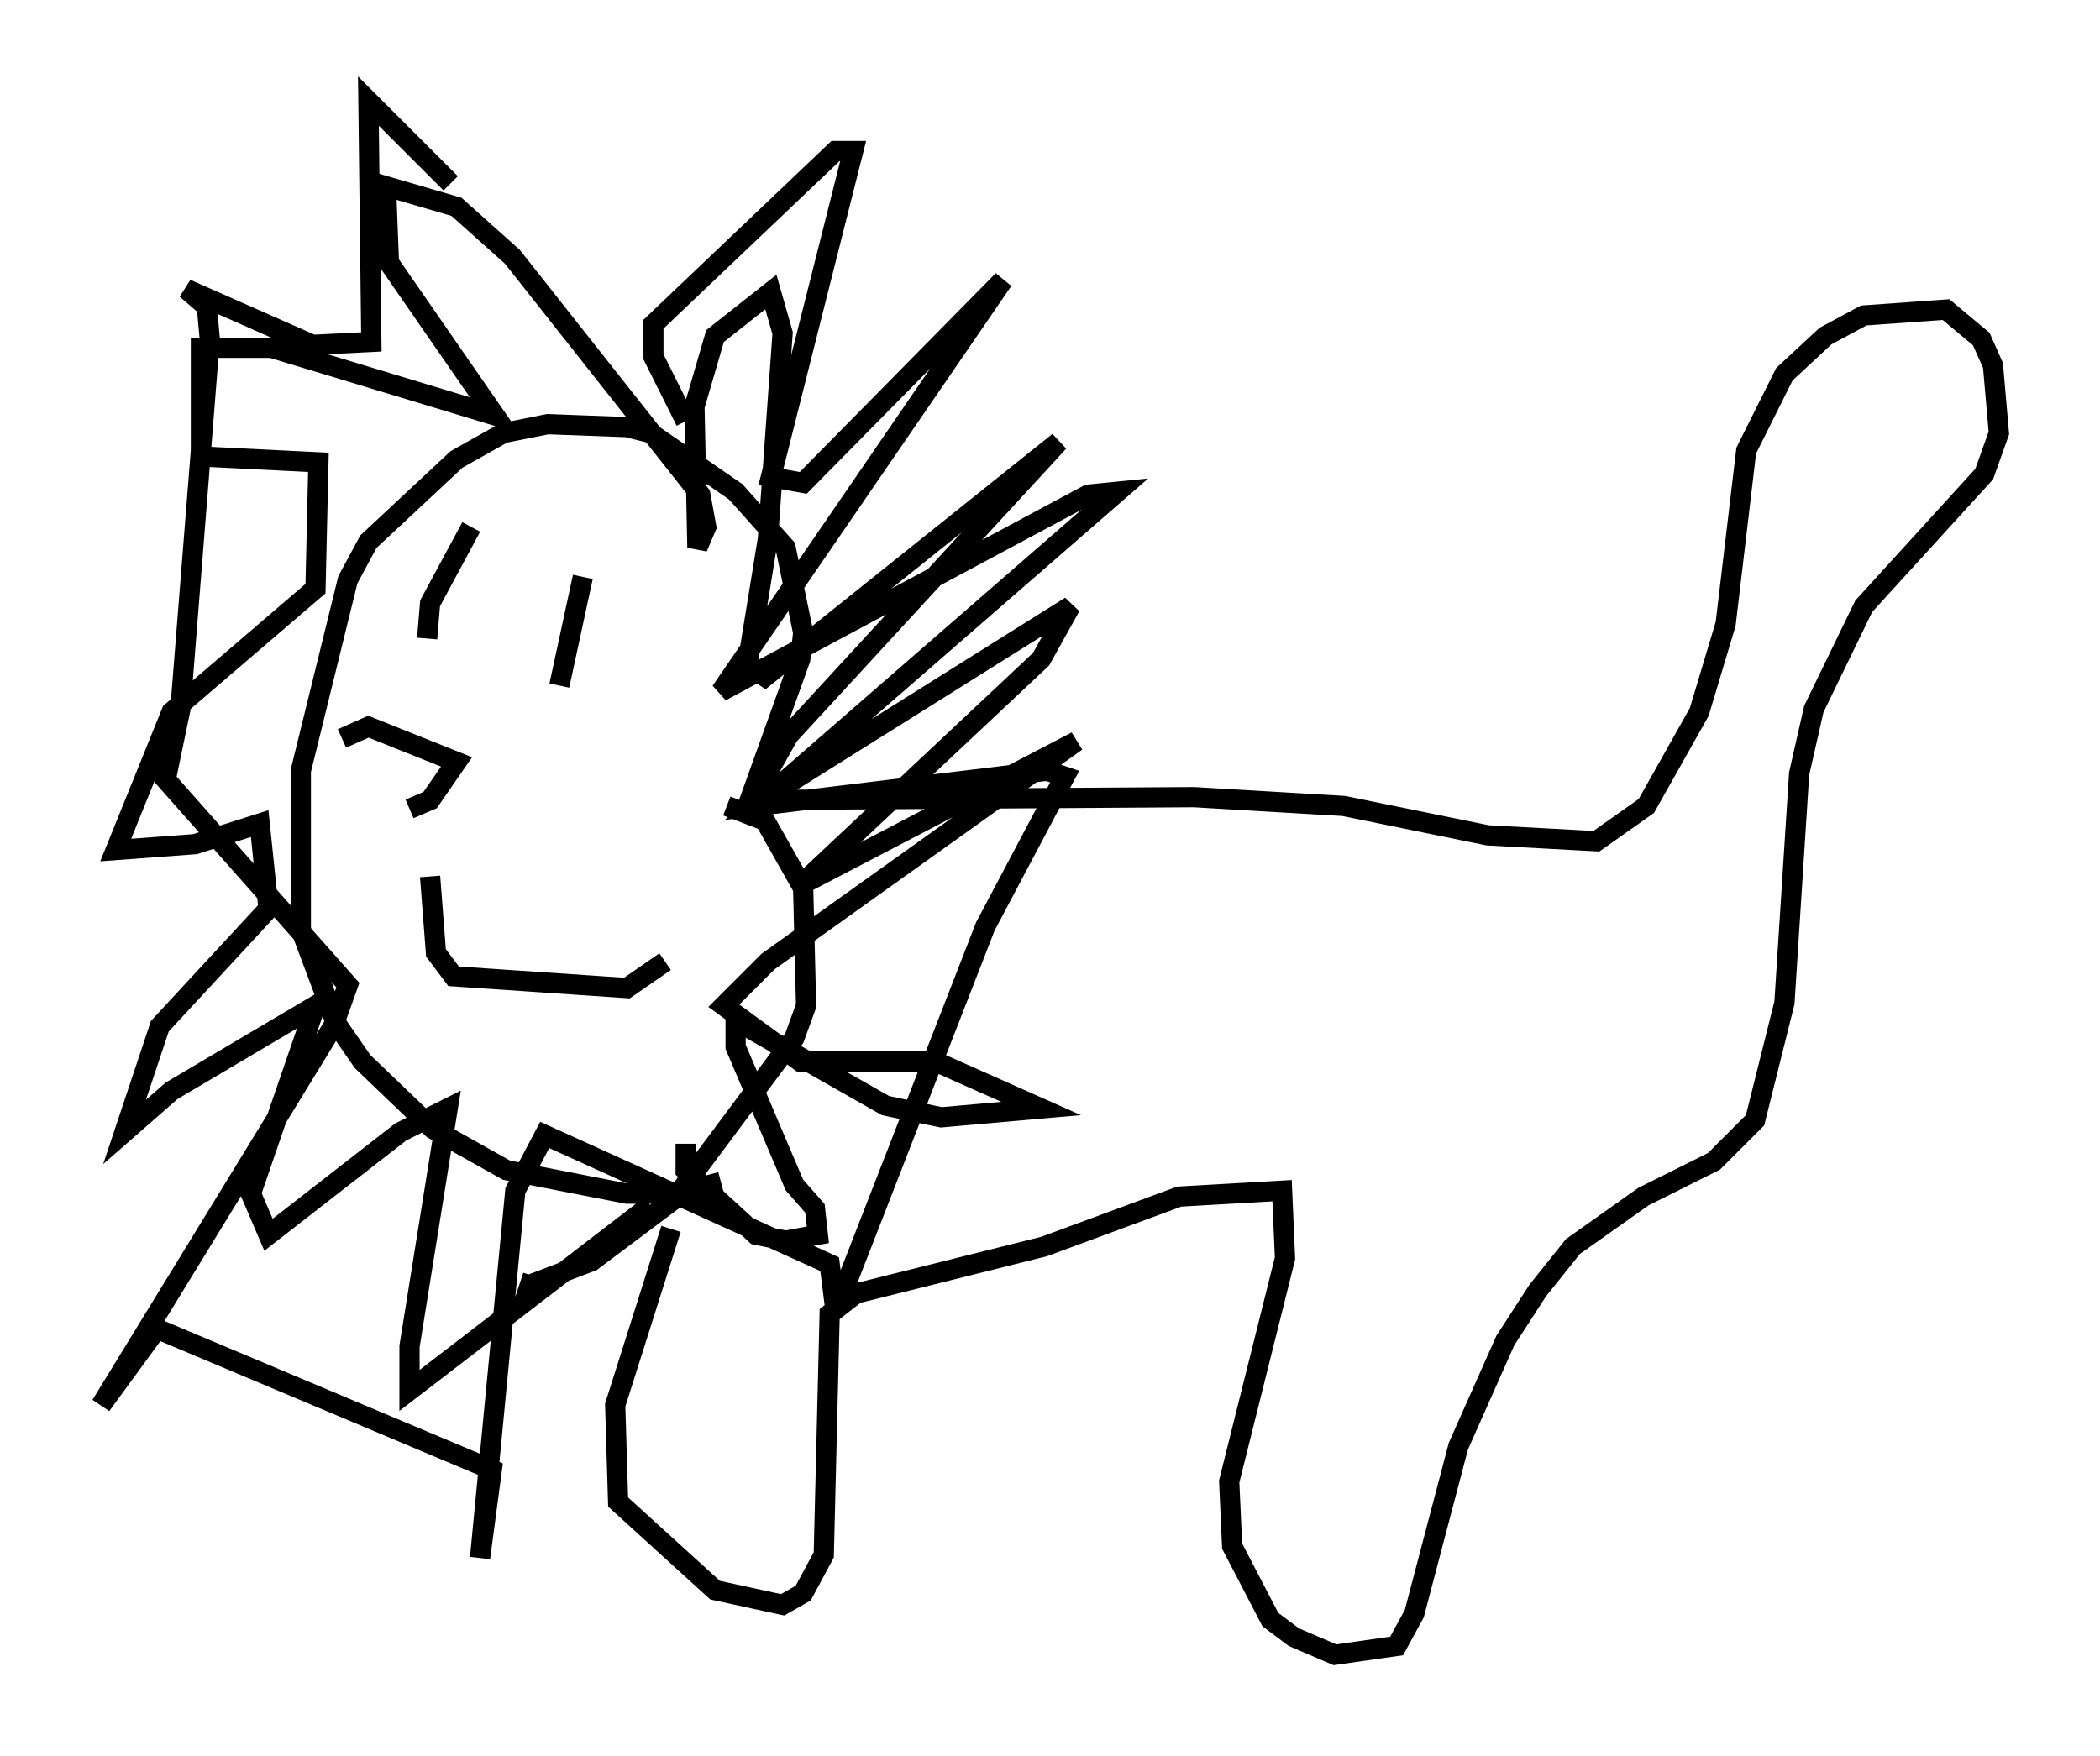 <?xml version="1.0" encoding="utf-8" ?>
<svg baseProfile="full" height="86.838" version="1.1" width="103.832" xmlns="http://www.w3.org/2000/svg" xmlns:ev="http://www.w3.org/2001/xml-events" xmlns:xlink="http://www.w3.org/1999/xlink"><defs /><rect fill="white" height="86.838" width="103.832" x="0" y="0" /><path d="M37.972, 39.86 m-1.162, -0.291 l22.223, -0.145 7.408, 0.436 l7.117, 1.453 5.374, 0.291 l2.469, -1.743 2.615, -4.648 l1.307, -4.358 1.017, -8.57 l1.888, -3.777 2.034, -1.888 l1.888, -1.017 4.067, -0.291 l1.743, 1.453 0.581, 1.307 l0.291, 3.341 -0.726, 2.034 l-5.955, 6.536 -2.469, 5.084 l-0.726, 3.196 -0.726, 11.33 l-1.453, 5.81 -2.034, 2.034 l-3.486, 1.743 -3.486, 2.469 l-1.743, 2.179 -1.598, 2.469 l-2.324, 5.229 -2.179, 8.279 l-0.872, 1.598 -3.05, 0.436 l-2.034, -0.872 -1.162, -0.872 l-1.888, -3.631 -0.145, -3.196 l2.76, -11.039 -0.145, -3.341 l-5.084, 0.291 -6.682, 2.469 l-9.296, 2.324 -1.307, 1.017 l-0.291, 11.911 -1.017, 1.888 l-1.017, 0.581 -3.341, -0.726 l-4.793, -4.358 -0.145, -4.793 l2.76, -8.715 m3.631, -20.48 l2.76, -7.698 0.145, -1.307 l-0.872, -4.212 -2.469, -2.76 l-4.212, -2.905 -1.162, -0.291 l-3.922, -0.145 -2.179, 0.436 l-2.324, 1.307 -4.358, 4.067 l-1.017, 1.888 -2.324, 9.441 l0.0, 7.844 1.743, 4.648 l1.307, 1.888 3.486, 3.341 l3.631, 2.034 5.955, 1.162 l2.469, 0.0 2.179, -0.581 m0.291, -18.592 l1.888, 0.726 1.888, 3.341 l0.145, 5.81 -0.581, 1.598 l-5.955, 7.989 -4.067, 3.05 l-3.05, 1.162 0.145, -0.436 m7.553, -6.536 l0.0, 1.307 3.486, 3.196 l1.453, 0.291 1.598, -0.291 l-0.145, -1.307 -1.017, -1.162 l-2.905, -6.827 0.0, -1.307 l7.408, 4.212 2.76, 0.581 l4.939, -0.436 -5.229, -2.324 l-6.682, 0.0 -3.777, -2.76 l2.179, -2.179 15.251, -10.894 l-13.654, 7.117 11.911, -11.184 l1.453, -2.615 -15.978, 10.022 l2.034, -3.631 13.363, -14.525 l-14.525, 11.62 -0.872, -0.581 l1.017, -6.246 0.726, -10.168 l-0.581, -2.034 -2.76, 2.179 l-1.017, 3.486 0.145, 6.972 l0.436, -1.017 -0.291, -1.598 l-9.296, -11.765 -2.76, -2.469 l-3.486, -1.017 0.145, 3.777 l5.229, 7.553 -11.039, -3.341 l-3.486, 0.0 0.0, 5.374 l5.81, 0.291 -0.145, 6.246 l-7.117, 6.101 -2.76, 6.827 l3.922, -0.291 3.196, -1.017 l0.436, 4.212 -5.374, 5.81 l-1.743, 5.229 2.324, -2.034 l7.117, -4.212 -3.196, 9.296 l0.872, 2.034 6.536, -5.084 l2.324, -1.162 -1.888, 11.765 l0.0, 2.179 11.911, -9.151 m-8.86, -33.553 l-2.034, 3.777 -0.145, 1.743 m7.698, -3.05 l-1.162, 5.374 m-6.391, 9.441 l0.291, 3.777 0.872, 1.162 l8.57, 0.581 1.888, -1.307 m-15.978, -11.039 l1.307, -0.581 4.358, 1.743 l-1.307, 1.888 -1.017, 0.436 m13.654, -19.173 l-1.598, -3.196 0.0, -1.598 l9.006, -8.57 0.872, 0.0 l-4.067, 16.123 1.598, 0.291 l9.877, -10.022 -13.944, 20.335 l18.156, -9.732 1.453, -0.145 l-17.866, 15.542 14.38, -1.743 l0.872, 0.291 -3.922, 7.408 l-7.408, 19.028 -0.291, -2.324 l-14.089, -6.391 -1.453, 2.76 l-1.743, 18.156 0.581, -4.358 l-16.559, -6.972 -2.76, 3.777 l11.475, -18.737 0.726, -2.034 l-9.006, -10.168 0.726, -3.486 l1.453, -18.302 -0.145, -1.598 l-1.017, -0.872 6.246, 2.76 l2.905, -0.145 -0.145, -11.911 l4.067, 4.067 " fill="none" stroke="black" stroke-width="1" /></svg>